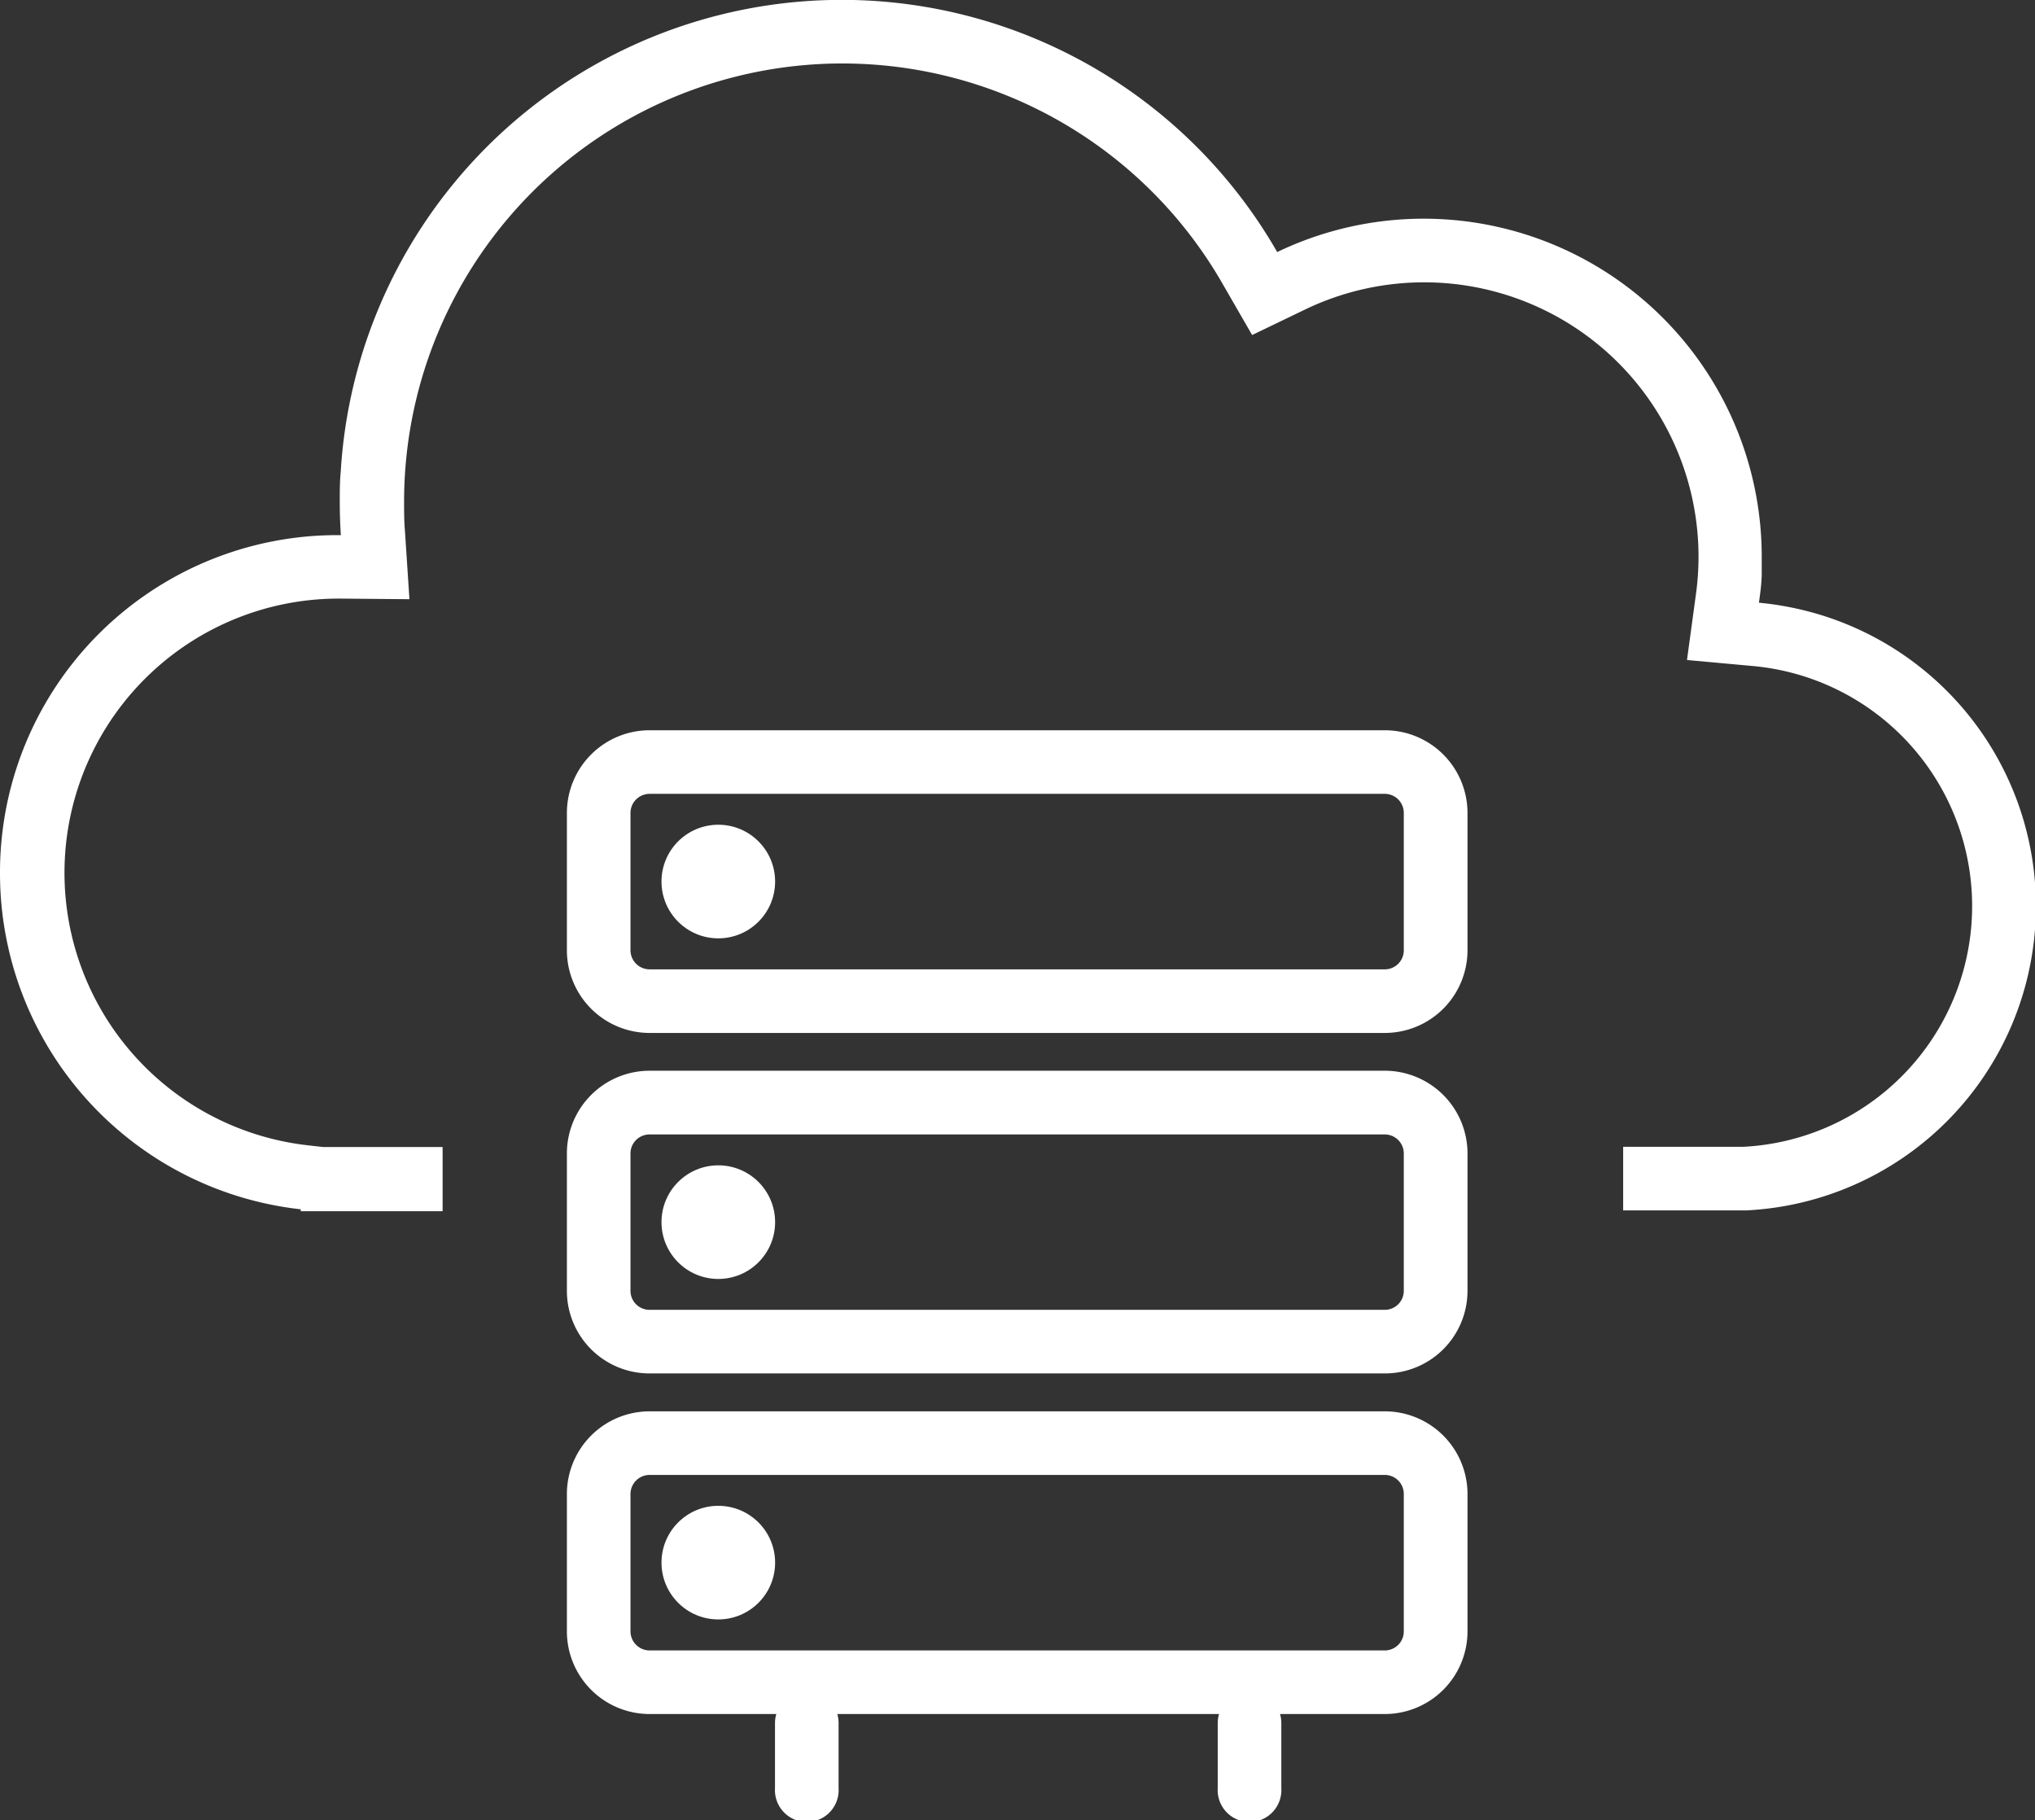<svg id="Слой_1" data-name="Слой 1" xmlns="http://www.w3.org/2000/svg" viewBox="0 0 168 150.26"><rect x="0" y="0" width="168" height="150.26" fill="#333333" stroke="none"/><defs><style>.cls-1{opacity:1;}.cls-2,.cls-3{fill:#fff;}.cls-2{fill-rule:evenodd;}</style></defs><title>solution-1</title><g class="cls-1"><path class="cls-2" d="M713.32,374.54H652.63a1.58,1.58,0,0,0-1.58,1.58v11.33a1.58,1.58,0,0,0,1.58,1.58h60.69a1.57,1.57,0,0,0,1.57-1.58V376.12A1.57,1.57,0,0,0,713.32,374.54Zm-60.69-5.25a6.83,6.83,0,0,0-6.83,6.83v11.33a6.83,6.83,0,0,0,6.83,6.83h60.69a6.83,6.83,0,0,0,6.83-6.83V376.12a6.83,6.83,0,0,0-6.83-6.83Z" transform="translate(-599 -309)"/><circle class="cls-3" cx="59.3" cy="72.78" r="4.69"/><path class="cls-2" d="M713.32,402.66H652.63a1.57,1.57,0,0,0-1.58,1.57v11.34a1.57,1.57,0,0,0,1.58,1.57h60.69a1.57,1.57,0,0,0,1.57-1.57V404.23A1.57,1.57,0,0,0,713.32,402.66Zm-60.69-5.26a6.83,6.83,0,0,0-6.83,6.83v11.34a6.82,6.82,0,0,0,6.83,6.82h60.69a6.82,6.82,0,0,0,6.83-6.82V404.23a6.83,6.83,0,0,0-6.83-6.83Z" transform="translate(-599 -309)"/><circle class="cls-3" cx="59.3" cy="100.9" r="4.69"/><path class="cls-2" d="M713.32,430.77H652.63a1.58,1.58,0,0,0-1.58,1.58v11.33a1.58,1.58,0,0,0,1.58,1.58h60.69a1.57,1.57,0,0,0,1.57-1.58V432.35A1.57,1.57,0,0,0,713.32,430.77Zm-60.69-5.25a6.83,6.83,0,0,0-6.83,6.83v11.33a6.83,6.83,0,0,0,6.83,6.83h60.69a6.83,6.83,0,0,0,6.83-6.83V432.35a6.83,6.83,0,0,0-6.83-6.83Z" transform="translate(-599 -309)"/><circle class="cls-3" cx="59.3" cy="129.01" r="4.69"/><path class="cls-2" d="M665.61,448.63a2.62,2.62,0,0,1,2.62,2.63v5.37a2.63,2.63,0,1,1-5.25,0v-5.37A2.63,2.63,0,0,1,665.61,448.63Z" transform="translate(-599 -309)"/><path class="cls-2" d="M702.16,448.63a2.62,2.62,0,0,1,2.62,2.63v5.37a2.63,2.63,0,1,1-5.25,0v-5.37A2.63,2.63,0,0,1,702.16,448.63Z" transform="translate(-599 -309)"/><path class="cls-3" d="M599,381.07a27.84,27.84,0,0,1,27.89-27.89h.25c-.06-.91-.09-1.82-.09-2.74s0-1.68.08-2.52a41.44,41.44,0,0,1,77.31-18.11,27.91,27.91,0,0,1,40,25.14c0,.44,0,.89,0,1.33,0,.84-.12,1.67-.23,2.48.75.07,1.49.17,2.23.31a25.15,25.15,0,0,1-3.26,49.86v0H733v-5.25h9.41l.51,0a19.9,19.9,0,0,0,.82-39.69l-5.47-.5.74-5.44a22.65,22.65,0,0,0-32.24-23.51l-4.4,2.12-2.44-4.23a36.18,36.18,0,0,0-67.57,18c0,.8,0,1.6.07,2.4l.37,5.64-5.65-.05h-.21a22.64,22.64,0,0,0-2.49,45.14l1.24.14h9.85V409H623.83v-.16A27.91,27.91,0,0,1,599,381.07Z" transform="translate(-599 -309)"/></g></svg>